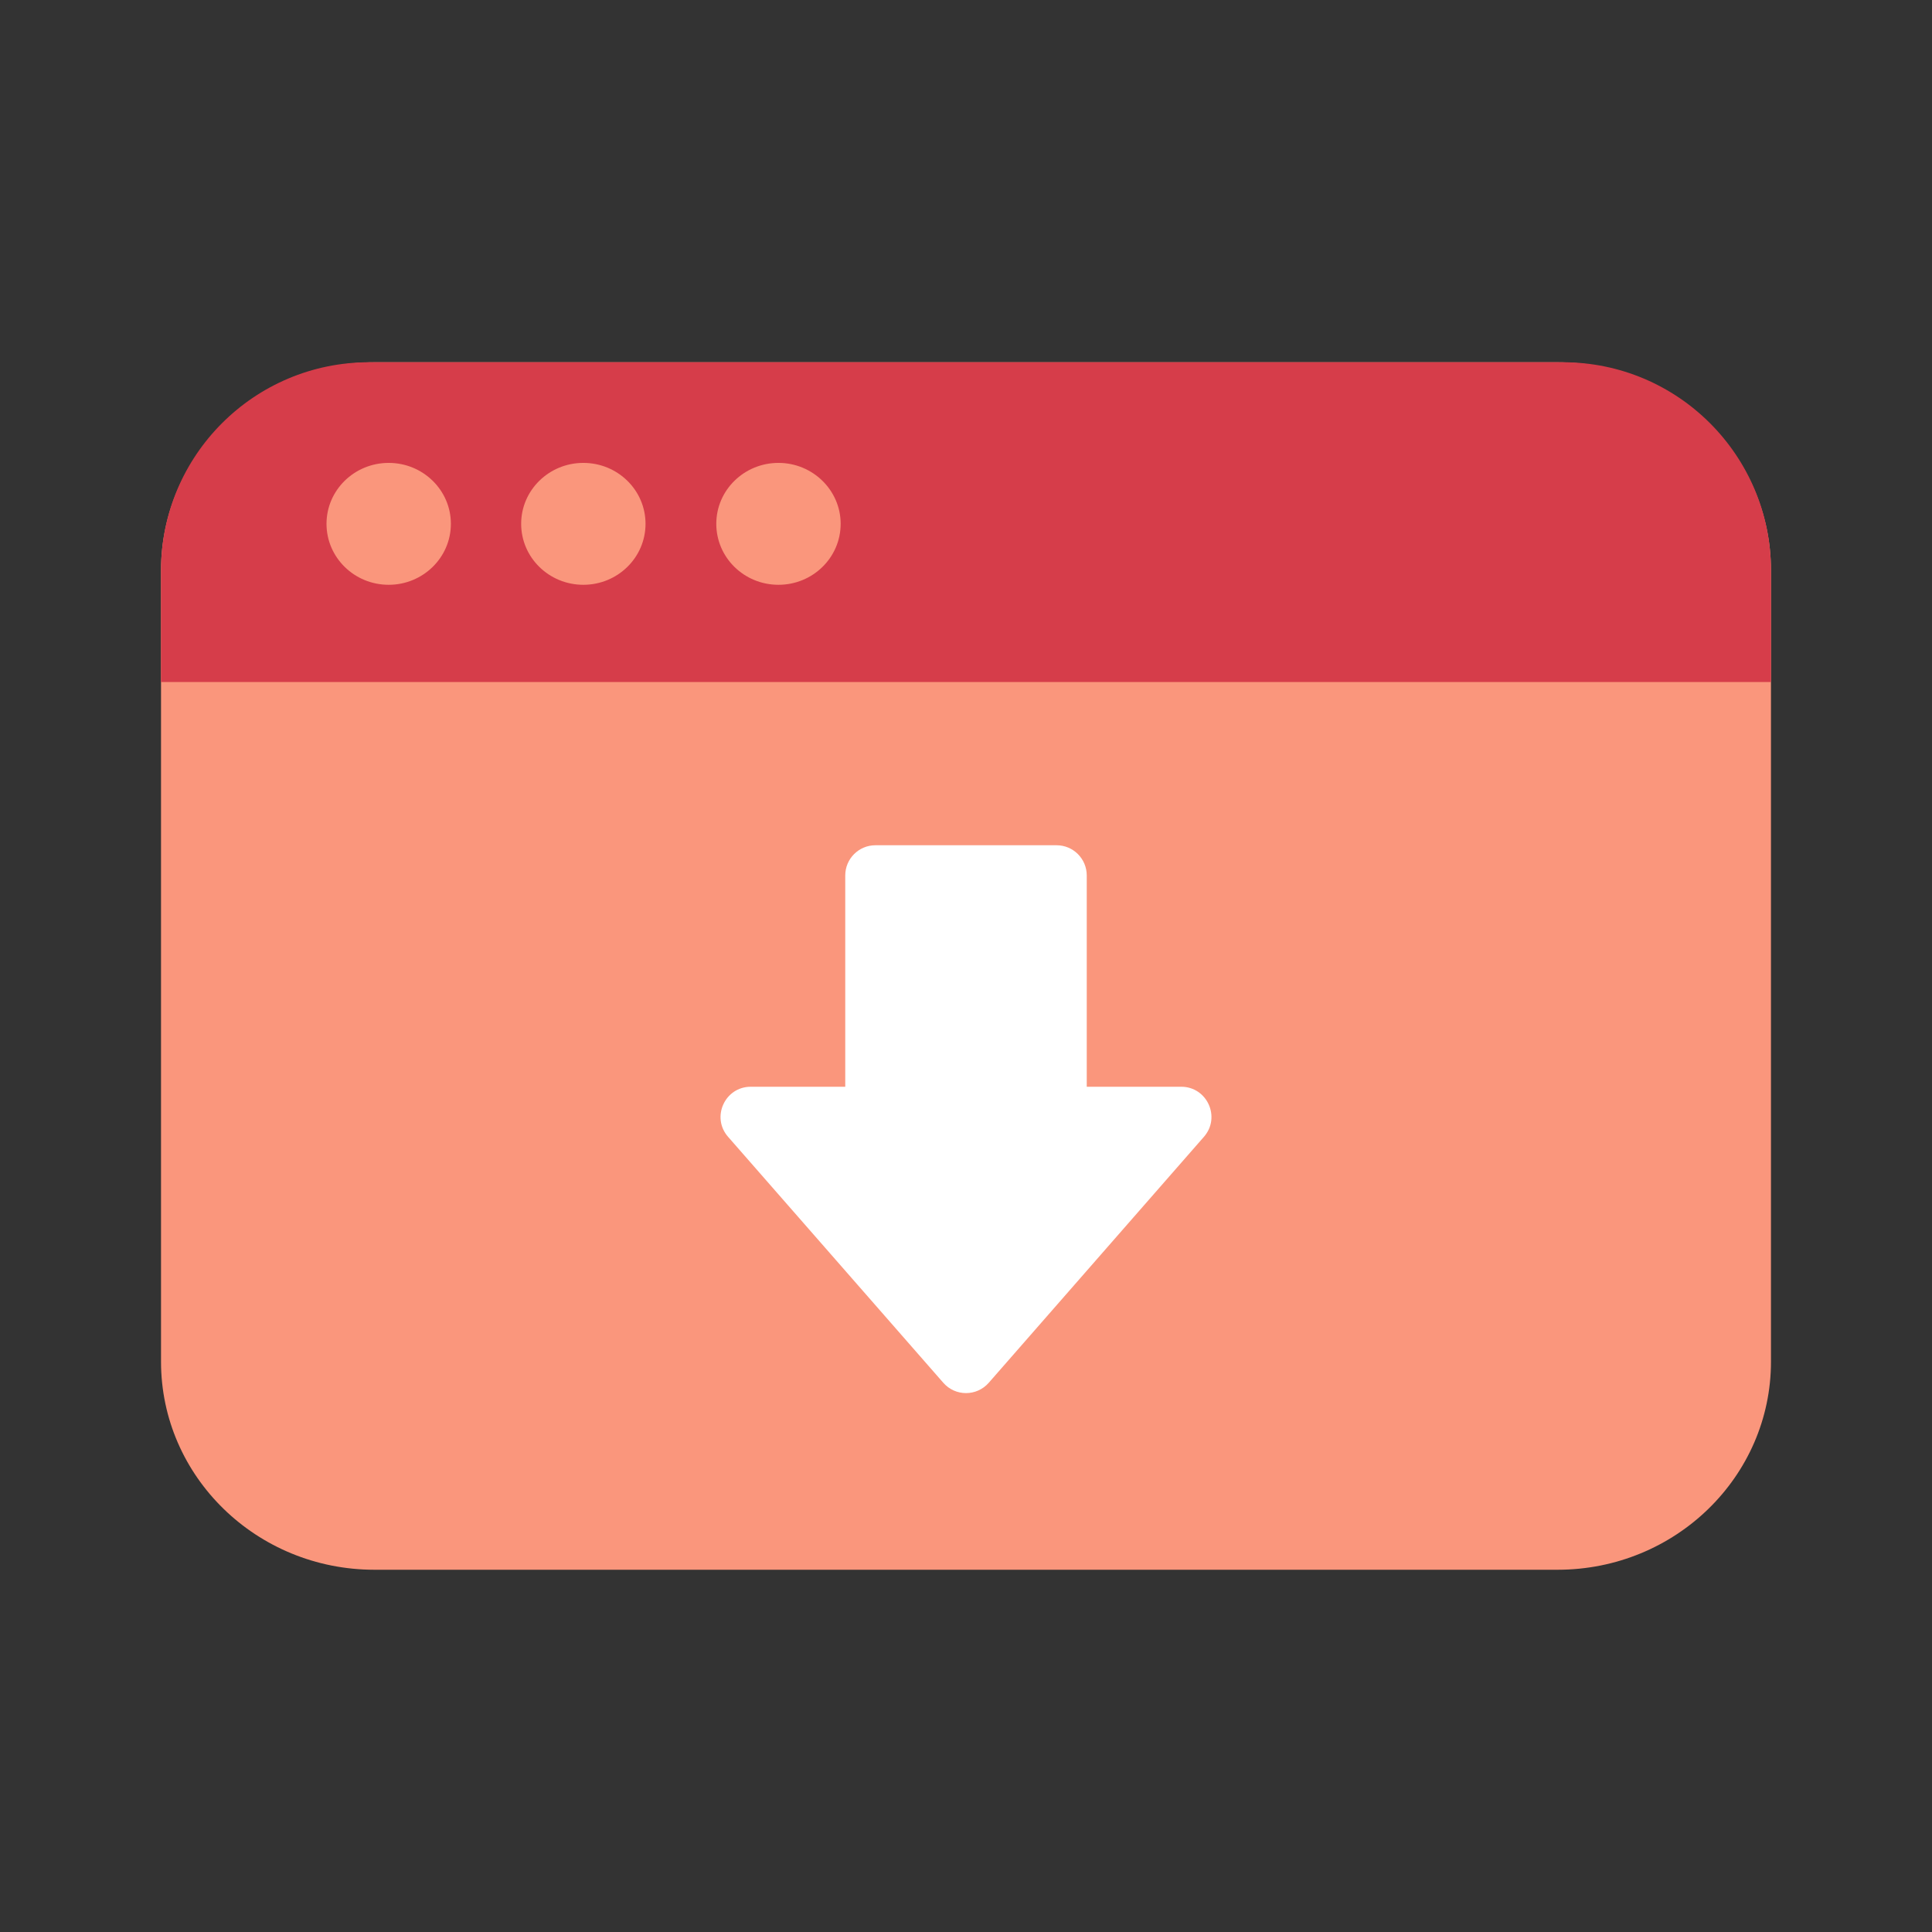 <svg width="32" height="32" viewBox="0 0 32 32" fill="none" xmlns="http://www.w3.org/2000/svg">
<rect x="0" y="0" width="32" height="32" fill="#333333" stroke="none"/>
<g clip-path="url(#clip0_18356_448663)">
<path d="M25.798 6L6.202 6C4.25 6 2.667 7.543 2.667 9.447V22.553C2.667 24.457 4.25 26 6.202 26L25.798 26C27.75 26 29.333 24.457 29.333 22.553V9.447C29.333 7.543 27.75 6 25.798 6Z" fill="#FA967C"/>
<g style="mix-blend-mode:multiply">
<path d="M6.114 6L25.886 6C27.79 6 29.333 7.544 29.333 9.447V11.296H2.667V9.447C2.667 7.544 4.211 6 6.114 6Z" fill="#D63D4A"/>
</g>
<path d="M13.924 8.676C13.924 9.234 13.463 9.686 12.894 9.686C12.324 9.686 11.864 9.234 11.864 8.676C11.864 8.118 12.326 7.667 12.894 7.667C13.461 7.667 13.924 8.12 13.924 8.676Z" fill="#FA967C"/>
<path d="M9.662 9.686C10.231 9.686 10.692 9.234 10.692 8.676C10.692 8.119 10.231 7.667 9.662 7.667C9.093 7.667 8.632 8.119 8.632 8.676C8.632 9.234 9.093 9.686 9.662 9.686Z" fill="#FA967C"/>
<path d="M6.438 9.686C7.006 9.686 7.468 9.234 7.468 8.676C7.468 8.119 7.006 7.667 6.438 7.667C5.869 7.667 5.408 8.119 5.408 8.676C5.408 9.234 5.869 9.686 6.438 9.686Z" fill="#FA967C"/>
<path d="M16.377 22.903C16.177 23.131 15.823 23.131 15.624 22.903L12.059 18.829C11.776 18.506 12.006 18 12.435 18H14V14.5C14 14.224 14.224 14 14.5 14H17.5C17.776 14 18 14.224 18 14.5V18H19.565C19.994 18 20.224 18.506 19.941 18.829L16.377 22.903Z" fill="white"/>
</g>
<defs>
<clipPath id="clip0_18356_448663">
<rect width="32" height="32" fill="white"/>
</clipPath>
</defs>
</svg>
